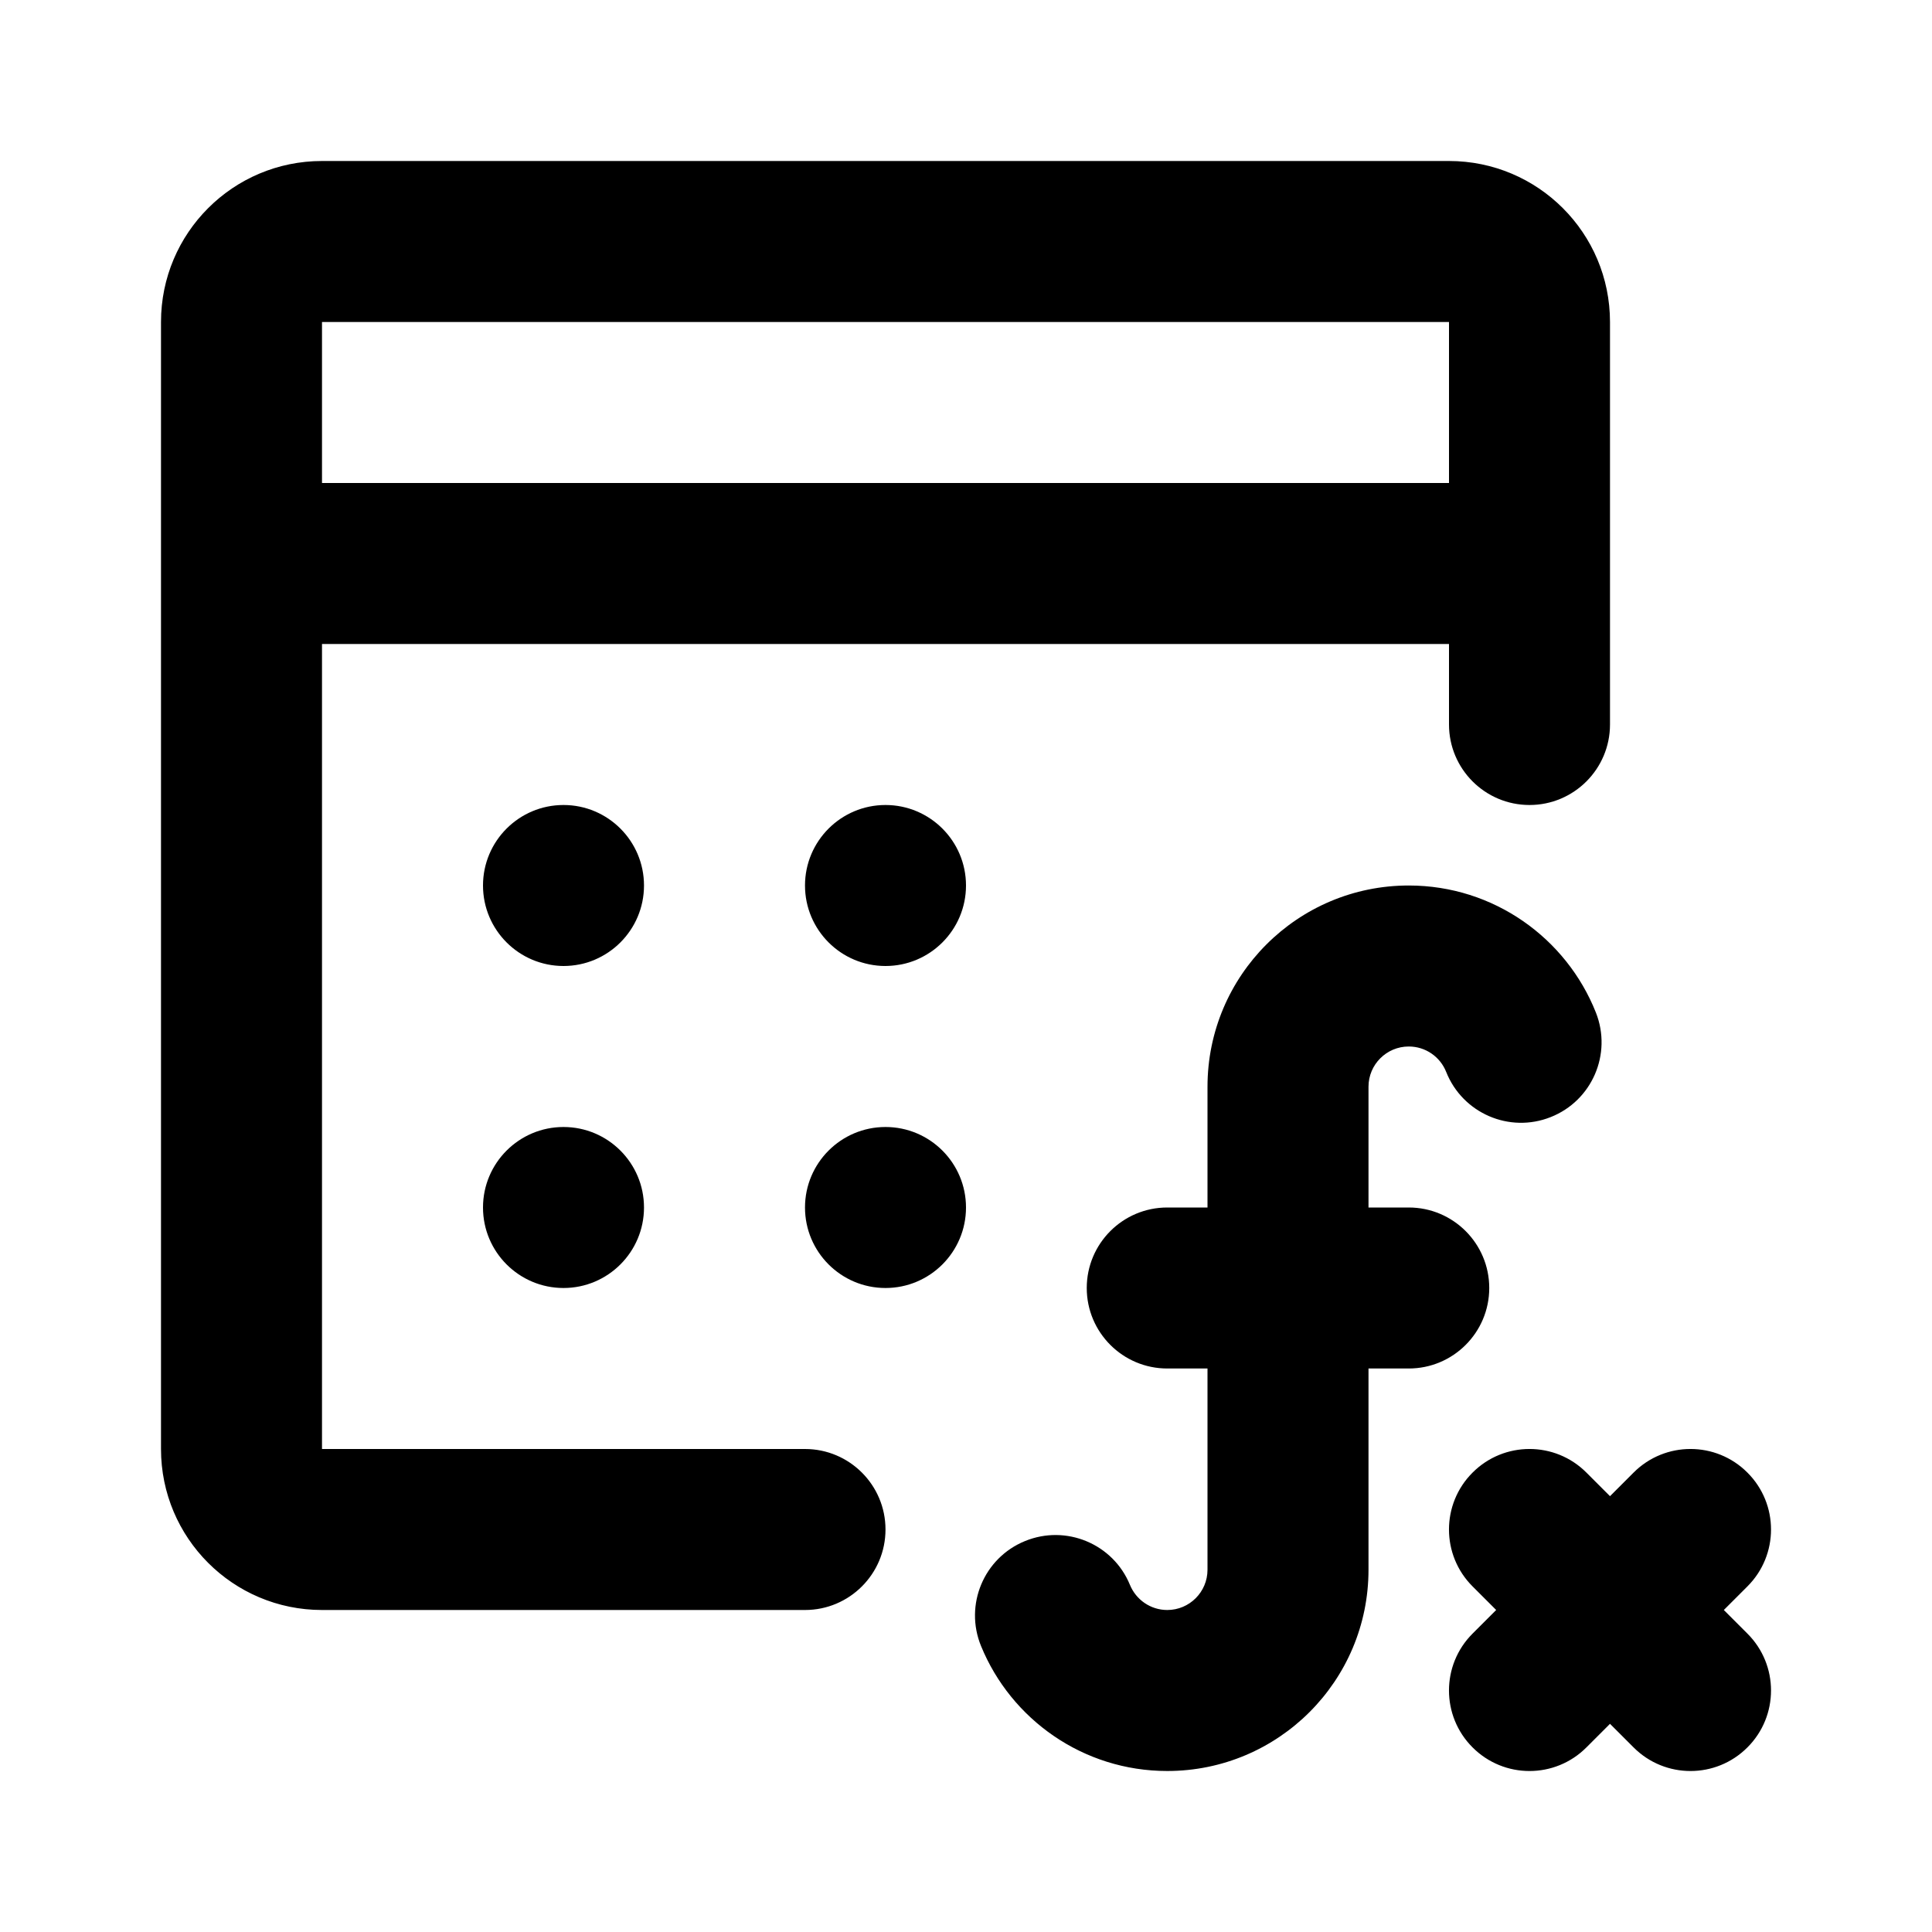 <svg width="24" height="24" viewBox="0 0 24 24" fill="none" xmlns="http://www.w3.org/2000/svg">
<path fill-rule="evenodd" clip-rule="evenodd" d="M4 2C2.895 2 2 2.895 2 4V7V18C2 19.105 2.895 20 4 20H10C10.552 20 11 19.552 11 19C11 18.448 10.552 18 10 18H4V8H18V9C18 9.552 18.448 10 19 10C19.552 10 20 9.552 20 9V7V4C20 2.895 19.105 2 18 2H4ZM18 6V4H4V6H18ZM8 11C8 11.552 7.552 12 7 12C6.448 12 6 11.552 6 11C6 10.448 6.448 10 7 10C7.552 10 8 10.448 8 11ZM7 16C7.552 16 8 15.552 8 15C8 14.448 7.552 14 7 14C6.448 14 6 14.448 6 15C6 15.552 6.448 16 7 16ZM12 11C12 11.552 11.552 12 11 12C10.448 12 10 11.552 10 11C10 10.448 10.448 10 11 10C11.552 10 12 10.448 12 11ZM11 16C11.552 16 12 15.552 12 15C12 14.448 11.552 14 11 14C10.448 14 10 14.448 10 15C10 15.552 10.448 16 11 16ZM20 21.414L19.707 21.707C19.317 22.098 18.683 22.098 18.293 21.707C17.902 21.317 17.902 20.683 18.293 20.293L18.586 20L18.293 19.707C17.902 19.317 17.902 18.683 18.293 18.293C18.683 17.902 19.317 17.902 19.707 18.293L20 18.586L20.293 18.293C20.683 17.902 21.317 17.902 21.707 18.293C22.098 18.683 22.098 19.317 21.707 19.707L21.414 20L21.707 20.293C22.098 20.683 22.098 21.317 21.707 21.707C21.317 22.098 20.683 22.098 20.293 21.707L20 21.414ZM15 15V13.5C15 13.5 15 13.5 15 13.5C15 12.119 16.119 11 17.5 11C18.557 11 19.459 11.656 19.825 12.579C20.028 13.093 19.777 13.674 19.263 13.877C18.75 14.081 18.169 13.829 17.965 13.316C17.891 13.129 17.71 13 17.5 13C17.224 13 17 13.224 17 13.5C17 13.5 17 13.5 17 13.5V15H17.5C18.052 15 18.5 15.448 18.5 16C18.5 16.552 18.052 17 17.5 17H17V19.478L17 19.5C17 20.881 15.881 22 14.5 22C13.454 22 12.559 21.357 12.187 20.448C11.977 19.937 12.221 19.353 12.732 19.144C13.243 18.934 13.828 19.178 14.037 19.689C14.113 19.873 14.293 20 14.5 20C14.776 20 15 19.776 15 19.5V19.5H15V17H14.5C13.948 17 13.5 16.552 13.5 16C13.5 15.448 13.948 15 14.5 15H15Z" fill="currentColor"/>
</svg>
